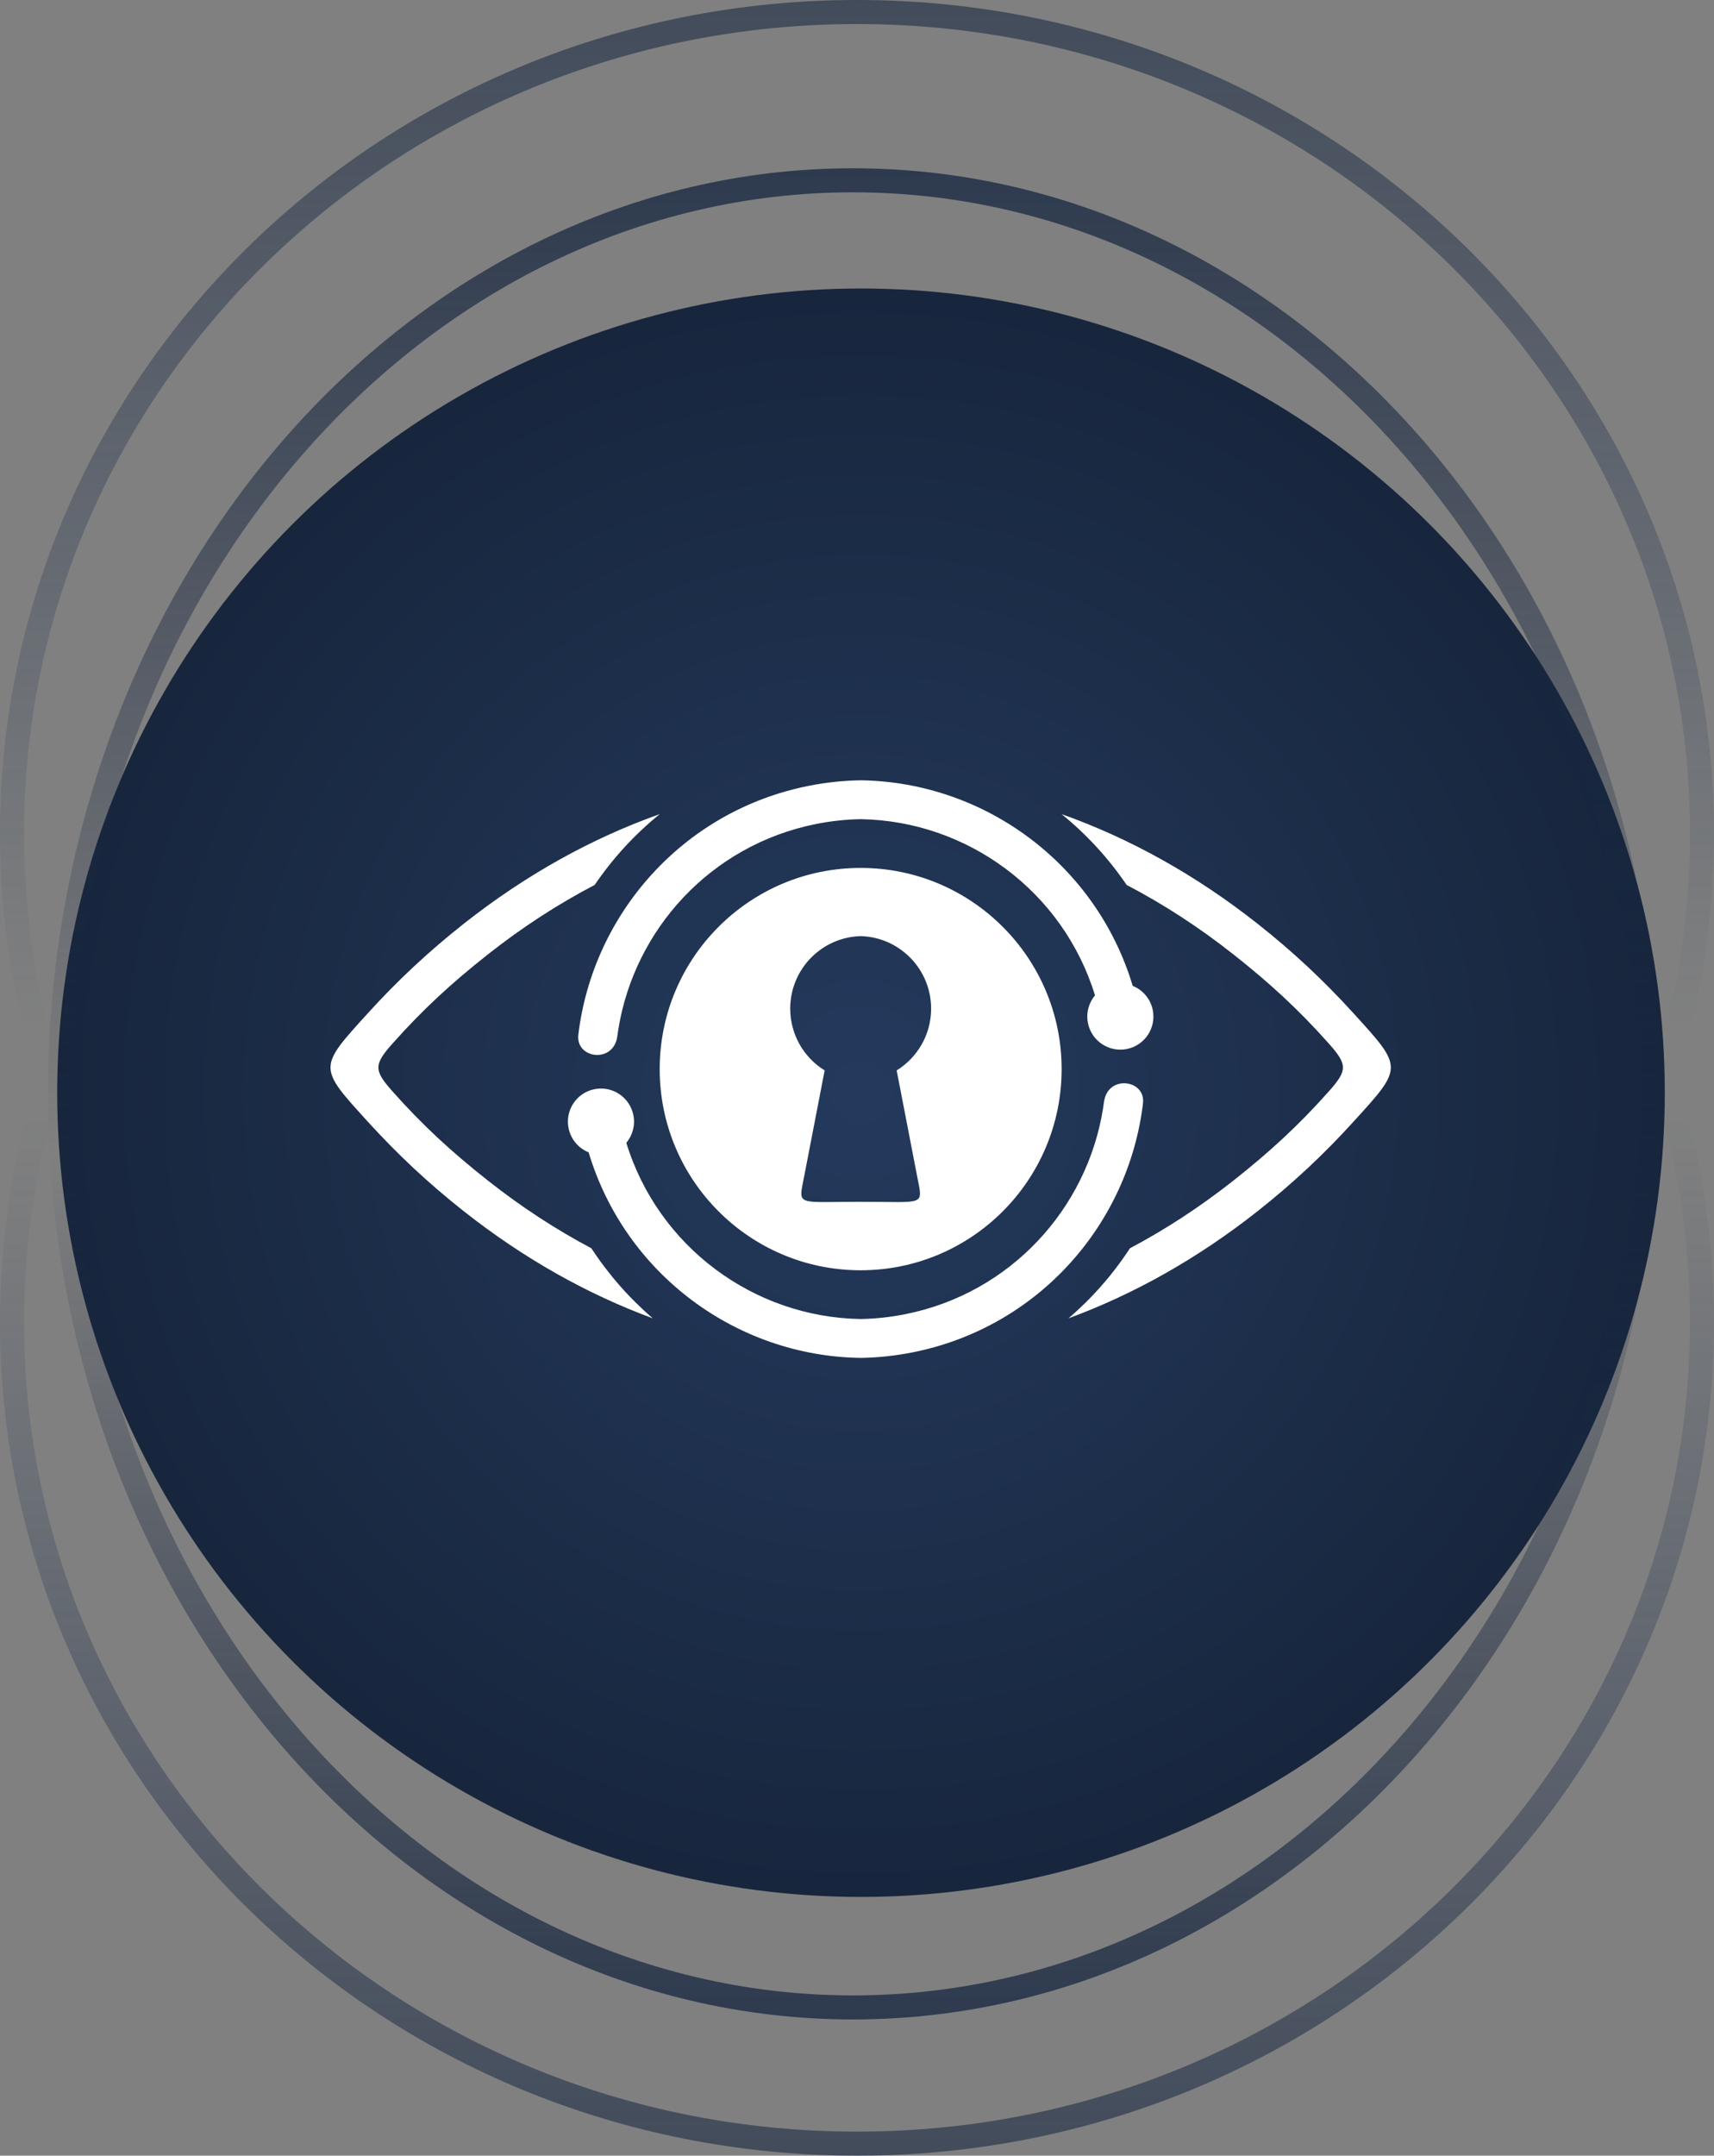 <svg width="214" height="269" viewBox="0 0 214 269" fill="none" xmlns="http://www.w3.org/2000/svg">
<rect x="0" y="0" width="214" height="269" fill="#808080" stroke="none"/>
<circle cx="107.5" cy="136.357" r="100.357" fill="url(#paint0_radial_609_1232)"/>
<path opacity="0.8" d="M7.5 136.5C7.5 73.337 52.013 22.5 106.5 22.5C160.987 22.5 205.5 73.337 205.5 136.5C205.5 199.663 160.987 250.5 106.5 250.5C52.013 250.5 7.5 199.663 7.5 136.5Z" stroke="url(#paint1_linear_609_1232)" stroke-width="3"/>
<path opacity="0.6" d="M212.5 165C212.5 221.569 165.307 267.5 107 267.5C48.694 267.5 1.5 221.569 1.5 165C1.5 108.431 48.694 62.5 107 62.5C165.307 62.5 212.5 108.431 212.5 165Z" stroke="url(#paint2_linear_609_1232)" stroke-width="3"/>
<path opacity="0.6" d="M212.5 104C212.5 160.569 165.307 206.5 107 206.5C48.694 206.5 1.5 160.569 1.5 104C1.5 47.431 48.694 1.5 107 1.5C165.307 1.5 212.5 47.431 212.5 104Z" stroke="url(#paint3_linear_609_1232)" stroke-width="3"/>
<path fill-rule="evenodd" clip-rule="evenodd" d="M107.457 169.448C91.942 169.237 78.033 158.956 73.492 143.795C72.245 143.292 71.268 142.189 70.985 140.77C70.541 138.533 71.993 136.36 74.228 135.915C76.463 135.47 78.636 136.923 79.081 139.159C79.334 140.435 78.971 141.688 78.198 142.614C82.188 155.593 94.132 164.385 107.457 164.597C109.291 164.565 111.148 164.369 113.011 163.998C126.168 161.38 135.73 150.831 137.722 138.308C137.763 138.045 137.801 137.781 137.837 137.517C138.291 134.061 143.06 134.699 142.705 137.687C140.908 152.759 129.642 165.634 113.956 168.755C111.776 169.189 109.604 169.414 107.457 169.448ZM141.077 155.77C145.51 153.424 149.842 150.602 154.031 147.294C158.503 143.763 162.122 140.453 165.908 136.192C168.255 133.551 168.255 132.865 165.908 130.223C162.122 125.963 158.503 122.653 154.031 119.122C149.712 115.712 145.242 112.817 140.665 110.429C138.405 107.1 135.665 104.123 132.549 101.594C141.039 104.606 149.288 109.172 157.047 115.298C161.472 118.793 165.322 122.411 168.93 126.377C175.224 133.293 175.224 133.122 168.93 140.037C165.321 144.003 161.472 147.621 157.047 151.116C149.55 157.035 141.596 161.498 133.408 164.51C136.359 161.979 138.944 159.036 141.077 155.77ZM73.837 155.77C69.405 153.424 65.073 150.602 60.884 147.294C56.412 143.763 52.793 140.453 49.006 136.192C46.659 133.551 46.659 132.865 49.006 130.223C52.792 125.963 56.411 122.653 60.884 119.122C65.202 115.712 69.673 112.817 74.249 110.429C76.51 107.1 79.249 104.123 82.366 101.594C73.875 104.606 65.626 109.172 57.868 115.298C53.442 118.793 49.593 122.411 45.984 126.377C39.691 133.293 39.691 133.122 45.984 140.037C49.594 144.003 53.442 147.621 57.868 151.116C65.364 157.035 73.319 161.498 81.506 164.51C78.555 161.979 75.97 159.036 73.837 155.77ZM107.457 149.968C99.334 149.968 99.672 150.566 100.388 146.871L102.961 133.574C100.381 131.979 98.662 129.123 98.662 125.866C98.662 120.951 102.577 116.951 107.457 116.816C112.338 116.951 116.253 120.951 116.253 125.866C116.253 129.123 114.533 131.979 111.953 133.574L114.526 146.871C115.242 150.566 115.579 149.968 107.457 149.968ZM107.457 108.305C121.315 108.305 132.549 119.545 132.549 133.41C132.549 147.275 121.315 158.514 107.457 158.514C93.599 158.514 82.365 147.275 82.365 133.41C82.365 119.545 93.599 108.305 107.457 108.305ZM107.457 97.371C122.972 97.583 136.88 107.864 141.422 123.024C142.669 123.528 143.646 124.63 143.928 126.05C144.373 128.286 142.92 130.46 140.685 130.904C138.45 131.349 136.277 129.897 135.833 127.66C135.58 126.385 135.943 125.131 136.715 124.205C132.725 111.227 120.781 102.434 107.457 102.222C105.623 102.255 103.766 102.45 101.903 102.821C88.745 105.439 79.184 115.988 77.192 128.512C77.15 128.774 77.112 129.039 77.076 129.303C76.622 132.759 71.853 132.121 72.208 129.132C74.005 114.061 85.271 101.186 100.957 98.065C103.138 97.631 105.311 97.405 107.457 97.371Z" fill="white"/>
<defs>
<radialGradient id="paint0_radial_609_1232" cx="0" cy="0" r="1" gradientUnits="userSpaceOnUse" gradientTransform="translate(107.5 136.357) rotate(90) scale(229)">
<stop stop-color="#243A5D"/>
<stop offset="1" stop-color="#060B12"/>
</radialGradient>
<linearGradient id="paint1_linear_609_1232" x1="106.5" y1="252" x2="106.5" y2="21" gradientUnits="userSpaceOnUse">
<stop stop-color="#192841"/>
<stop offset="0.468" stop-color="#192841" stop-opacity="0"/>
<stop offset="1" stop-color="#192841"/>
</linearGradient>
<linearGradient id="paint2_linear_609_1232" x1="107" y1="269" x2="107" y2="139.634" gradientUnits="userSpaceOnUse">
<stop stop-color="#192841"/>
<stop offset="1" stop-color="#22385A" stop-opacity="0"/>
</linearGradient>
<linearGradient id="paint3_linear_609_1232" x1="107" y1="0" x2="107" y2="127.675" gradientUnits="userSpaceOnUse">
<stop stop-color="#192841"/>
<stop offset="1" stop-color="#203657" stop-opacity="0"/>
</linearGradient>
</defs>
</svg>
